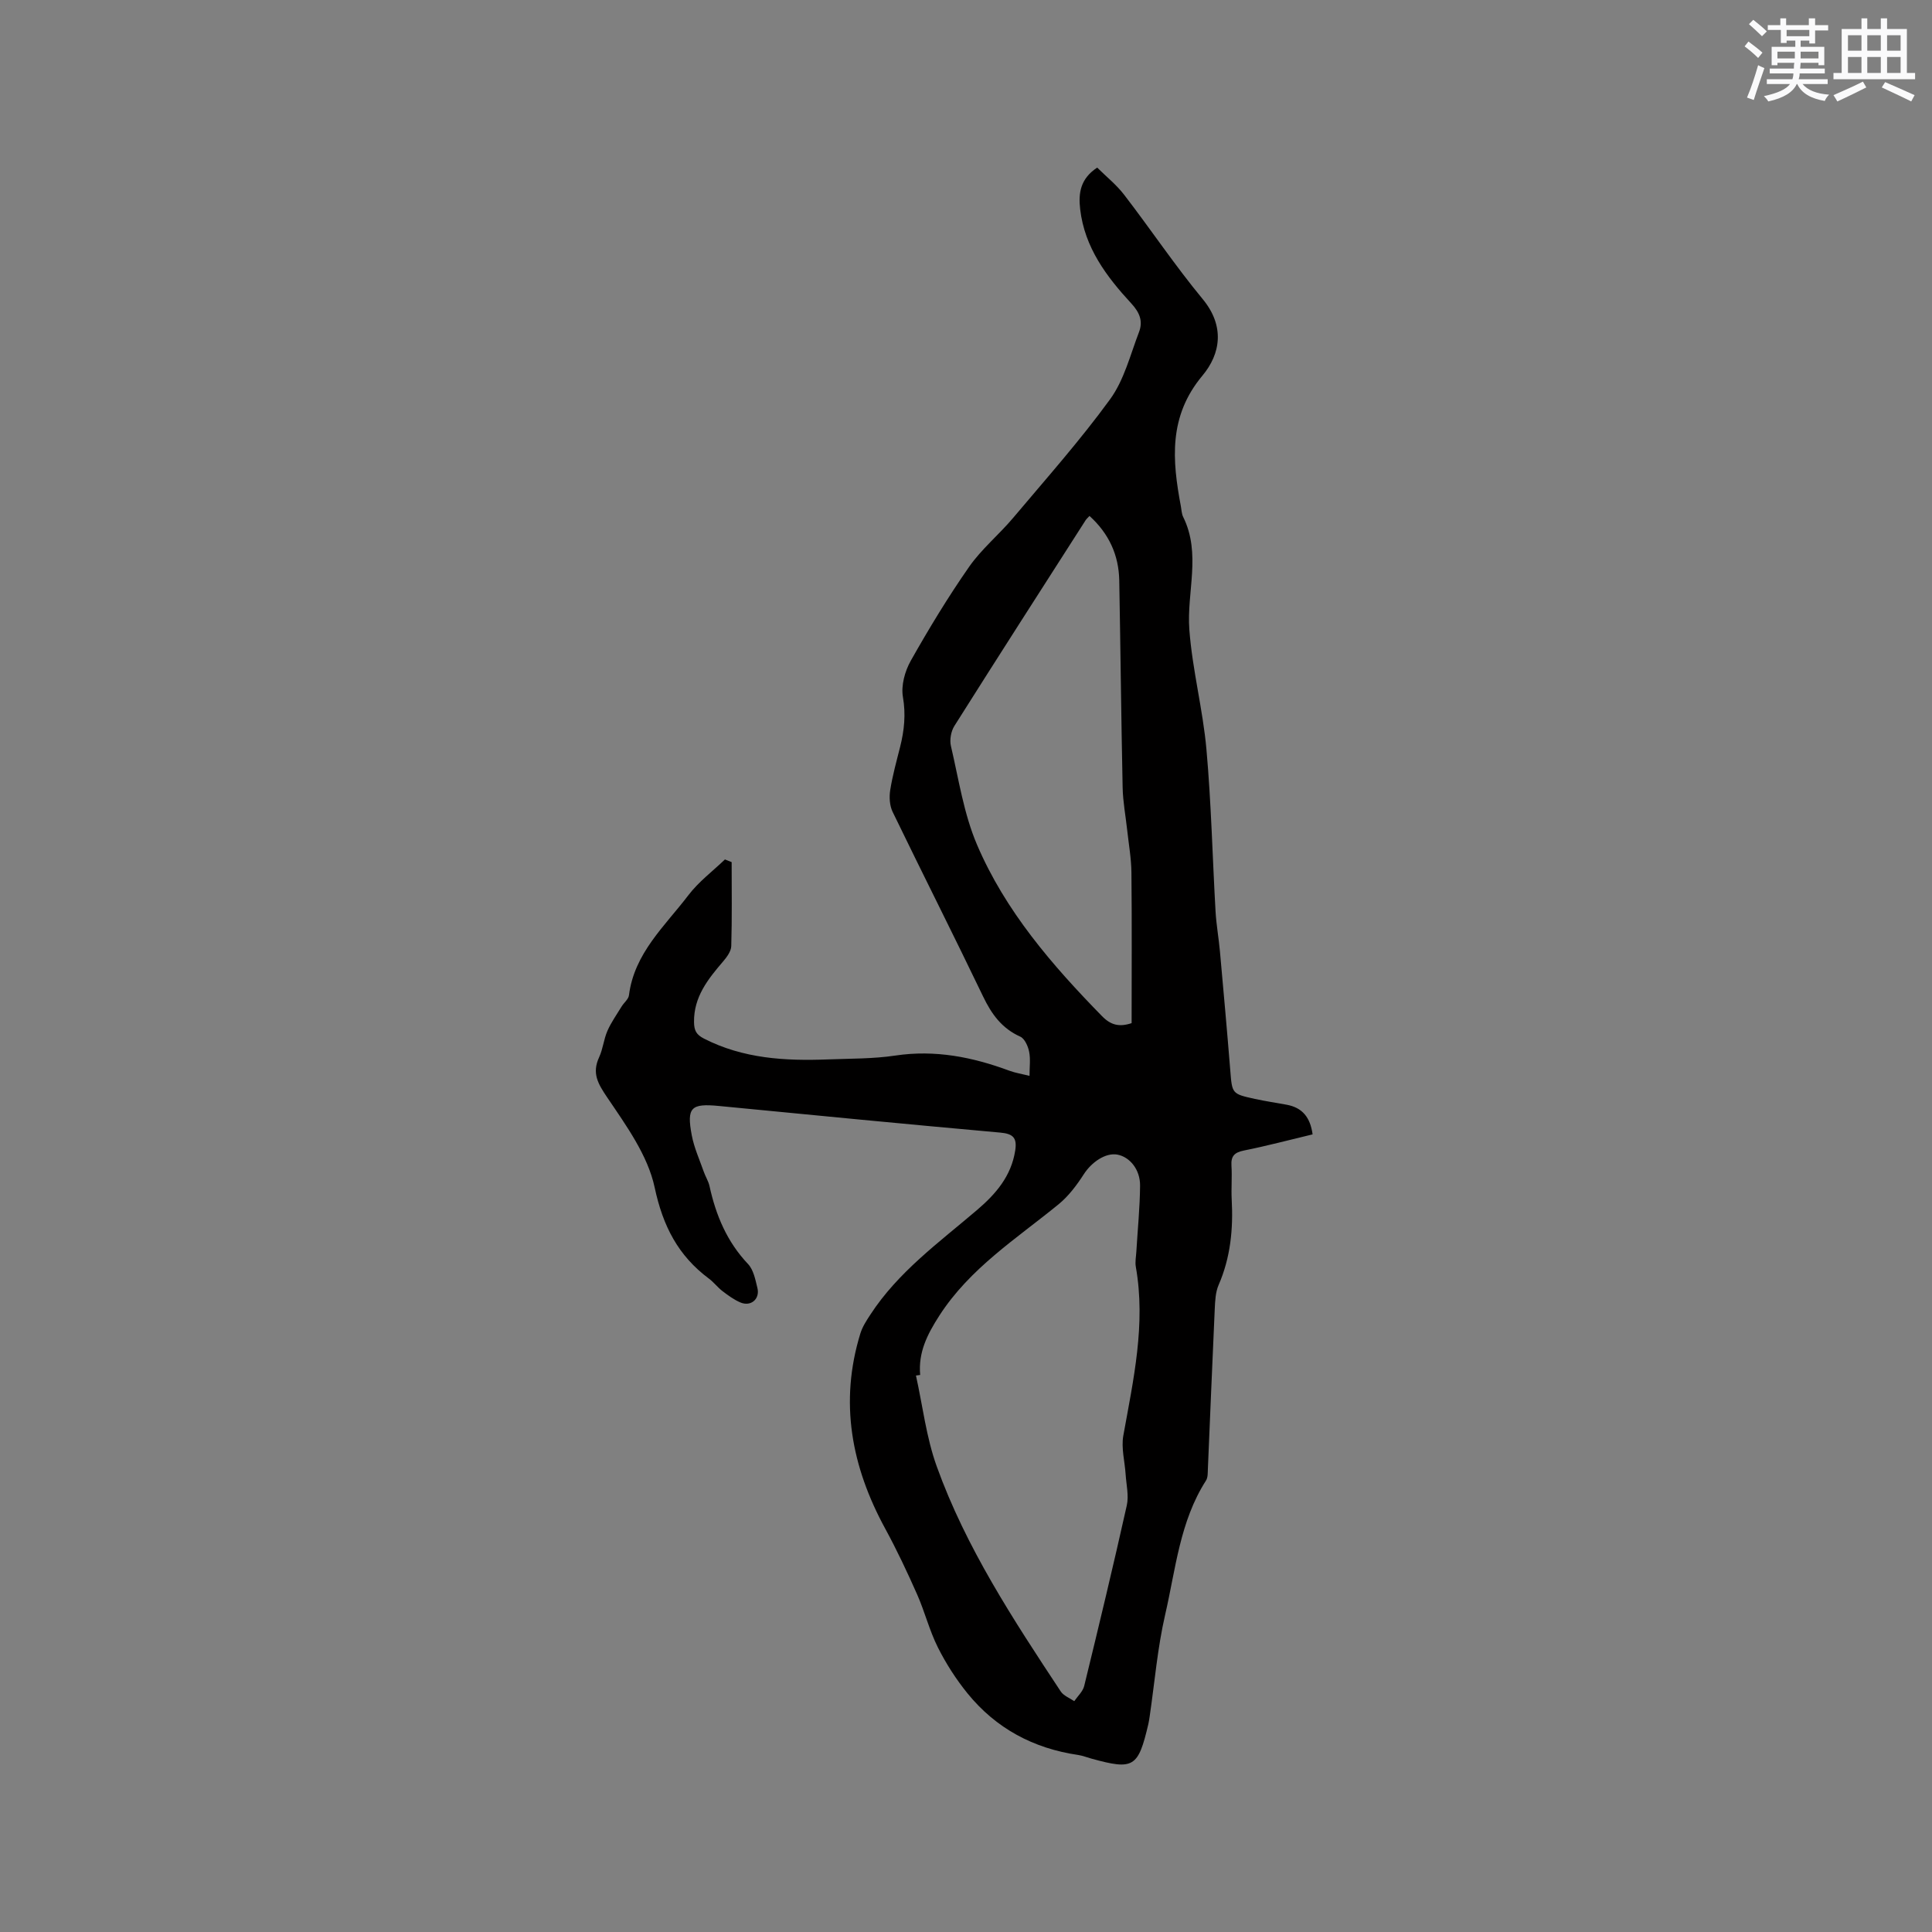 <svg enable-background="new 0 0 400 400" viewBox="0 0 400 400" xmlns="http://www.w3.org/2000/svg"><rect x="0" y="0" width="400" height="400" fill="#808080" stroke="none"/><path d="m271.76 234.86c-4.95 1.18-9.55 2.41-14.21 3.34-1.94.39-2.72 1.13-2.59 3.13.15 2.32-.07 4.67.05 7 .33 6.1-.23 12.01-2.71 17.71-.65 1.5-.72 3.3-.8 4.98-.51 11.01-.94 22.03-1.42 33.05-.04.83.02 1.82-.39 2.46-5.43 8.47-6.28 18.36-8.46 27.79-1.59 6.89-2.17 14.01-3.2 21.02-.08.52-.15 1.05-.27 1.57-2.11 9.03-3.04 9.6-11.77 7.2-.92-.25-1.82-.62-2.75-.76-9.27-1.35-17.04-5.5-22.94-12.77-2.36-2.91-4.44-6.15-6.12-9.5-1.75-3.48-2.7-7.35-4.28-10.93-2.05-4.63-4.21-9.23-6.63-13.67-6.99-12.83-9.52-26.17-5.14-40.4.42-1.37 1.25-2.65 2.05-3.87 5.77-8.88 14.26-14.99 22.14-21.72 3.86-3.3 7.05-6.99 7.87-12.29.41-2.63-.43-3.47-3.11-3.71-19.42-1.74-38.82-3.62-58.22-5.51-5.79-.56-6.74.27-5.63 6.11.49 2.57 1.61 5.02 2.48 7.51.35 1 .95 1.93 1.18 2.94 1.32 6.06 3.62 11.56 7.99 16.17 1.13 1.2 1.51 3.22 1.93 4.94.57 2.28-1.33 3.92-3.49 3.02-1.34-.56-2.57-1.47-3.74-2.36-1.01-.77-1.79-1.83-2.8-2.58-6.38-4.76-9.53-10.87-11.24-18.88-1.41-6.62-5.86-12.78-9.79-18.59-1.97-2.91-3.24-5.06-1.7-8.39.79-1.71.95-3.71 1.71-5.44.77-1.76 1.92-3.37 2.93-5.03.49-.81 1.43-1.52 1.53-2.35 1.1-8.71 7.44-14.32 12.32-20.73 2.11-2.77 5.01-4.94 7.55-7.38.46.18.93.37 1.39.55 0 5.8.09 11.6-.08 17.39-.03 1.08-.92 2.28-1.69 3.18-3.14 3.67-6.09 7.33-6.02 12.57.03 1.71.45 2.57 2.04 3.39 8.14 4.17 16.85 4.66 25.7 4.32 4.66-.18 9.37-.11 13.95-.8 8.24-1.23 15.97.31 23.6 3.14 1.25.46 2.6.67 4.17 1.07 0-1.87.23-3.49-.08-5.01-.23-1.14-.92-2.7-1.83-3.11-3.83-1.72-5.95-4.67-7.71-8.34-6.14-12.79-12.55-25.45-18.73-38.22-.62-1.29-.72-3.04-.49-4.49.48-3.03 1.31-6 2.06-8.98.85-3.4 1.19-6.7.57-10.3-.41-2.37.41-5.35 1.63-7.51 3.75-6.64 7.71-13.18 12.07-19.43 2.58-3.7 6.19-6.66 9.12-10.14 6.82-8.1 13.88-16.04 20.09-24.58 2.89-3.98 4.16-9.17 5.97-13.89.84-2.2.18-4.01-1.6-5.93-5.13-5.55-9.65-11.56-10.58-19.48-.4-3.38.04-6.34 3.52-8.64 1.82 1.81 3.98 3.53 5.61 5.66 5.49 7.14 10.51 14.64 16.24 21.57 4.62 5.59 3.71 11.34-.06 15.84-7.06 8.44-6.26 17.52-4.46 27.08.14.73.15 1.52.47 2.17 3.78 7.63.7 15.59 1.28 23.34.62 8.3 2.8 16.49 3.54 24.79 1 11.17 1.25 22.4 1.89 33.6.16 2.73.65 5.44.9 8.17.74 8.21 1.48 16.42 2.14 24.63.39 4.89.31 4.92 5.11 5.97 2.17.47 4.37.8 6.56 1.2 3.28.6 4.9 2.64 5.38 6.14zm-81.25 49.81c-.29.04-.58.08-.87.12 1.39 6.27 2.13 12.78 4.29 18.78 6.06 16.86 15.87 31.77 25.68 46.62.59.9 1.85 1.36 2.8 2.02.71-1.04 1.78-2 2.06-3.14 3.04-12.44 6.03-24.89 8.82-37.39.45-2.02-.1-4.28-.24-6.42-.17-2.68-.94-5.46-.48-8.02 2.08-11.58 4.69-23.08 2.59-34.96-.18-1.02.05-2.11.11-3.17.27-4.54.73-9.09.77-13.63.03-3.34-2.13-5.95-4.7-6.43-2.41-.45-5.33 1.54-6.95 4.06-1.46 2.27-3.16 4.54-5.23 6.23-8.74 7.14-18.34 13.21-24.69 23.06-2.51 3.91-4.37 7.59-3.96 12.27zm35.06-177.85c-.38.42-.64.62-.8.88-9.08 14.18-18.19 28.35-27.17 42.59-.71 1.12-1.02 2.89-.72 4.17 1.61 6.87 2.66 14.03 5.41 20.45 5.86 13.71 15.52 24.89 25.87 35.47 1.8 1.84 3.54 2.31 6.13 1.45 0-10.43.07-20.8-.04-31.16-.03-2.95-.56-5.89-.88-8.83-.32-2.93-.88-5.85-.94-8.78-.3-14.3-.44-28.61-.7-42.91-.11-5.22-2.11-9.65-6.16-13.33z" fill="#010000"/><g fill="#fafafb"><path d="m361.2 9.6.8-1c.9.7 1.9 1.4 2.9 2.3l-.9 1.1c-1-1-2-1.8-2.8-2.4zm.5 10.6c.9-2.1 1.6-4.3 2.3-6.7.4.2.8.4 1.3.6-.7 2.1-1.5 4.3-2.2 6.6zm.4-15.2.9-.9c1 .8 2 1.6 2.8 2.4l-1 1c-.9-.9-1.8-1.7-2.7-2.5zm12.5-1.2h1.2v1.4h2.7v1.1h-2.7v2.7h-1.2v-.6h-1.8v1.3h4.9v3.8h-1.2v-.5h-3.7c0 .4-.1.9-.1 1.2h5.1v1h-5.2c0 .5-.1.9-.2 1.2h6v1h-5.2c1.1 1.3 2.9 2 5.5 2.2-.4.4-.7.8-.9 1.3-2.9-.5-4.8-1.6-5.7-3.5h-.1c-.8 1.7-2.7 2.9-5.9 3.6-.2-.4-.6-.8-.9-1.1 2.8-.6 4.6-1.4 5.4-2.5h-4.8v-1h5.3c.1-.3.2-.7.2-1.2h-4.9v-1h5c0-.4 0-.8.1-1.2h-3.5v.5h-1.2v-3.8h4.9v-1.3h-1.8v.5h-1.2v-2.7h-2.7v-1h2.6v-1.4h1.2v1.4h4.7v-1.4zm-6.6 8.3h3.6c0-.4 0-.9 0-1.4h-3.6zm1.9-4.6h4.7v-1.3h-4.7zm6.6 3.2h-3.7v1.4h3.7z"/><path d="m385.3 3.8h1.3v2.2h2.8v-2.2h1.3v2.2h4.1v9.1h1.7v1.3h-16.9v-1.3h1.7v-9.1h4.1v-2.2zm.4 13.1.7 1.2c-1.8.9-3.8 1.9-6 2.9-.2-.4-.5-.8-.8-1.3 2.3-1 4.3-1.9 6.1-2.8zm-3.1-6.4h2.8v-3.2h-2.8zm0 4.6h2.8v-3.3h-2.8zm4-4.6h2.8v-3.2h-2.8zm0 4.6h2.8v-3.3h-2.8zm3.7 1.9c2.1.9 4.1 1.8 6.1 2.7l-.7 1.3c-2.2-1.1-4.2-2-6.1-2.9zm3.2-9.7h-2.8v3.2h2.8zm-2.8 7.8h2.8v-3.3h-2.8z"/></g></svg>